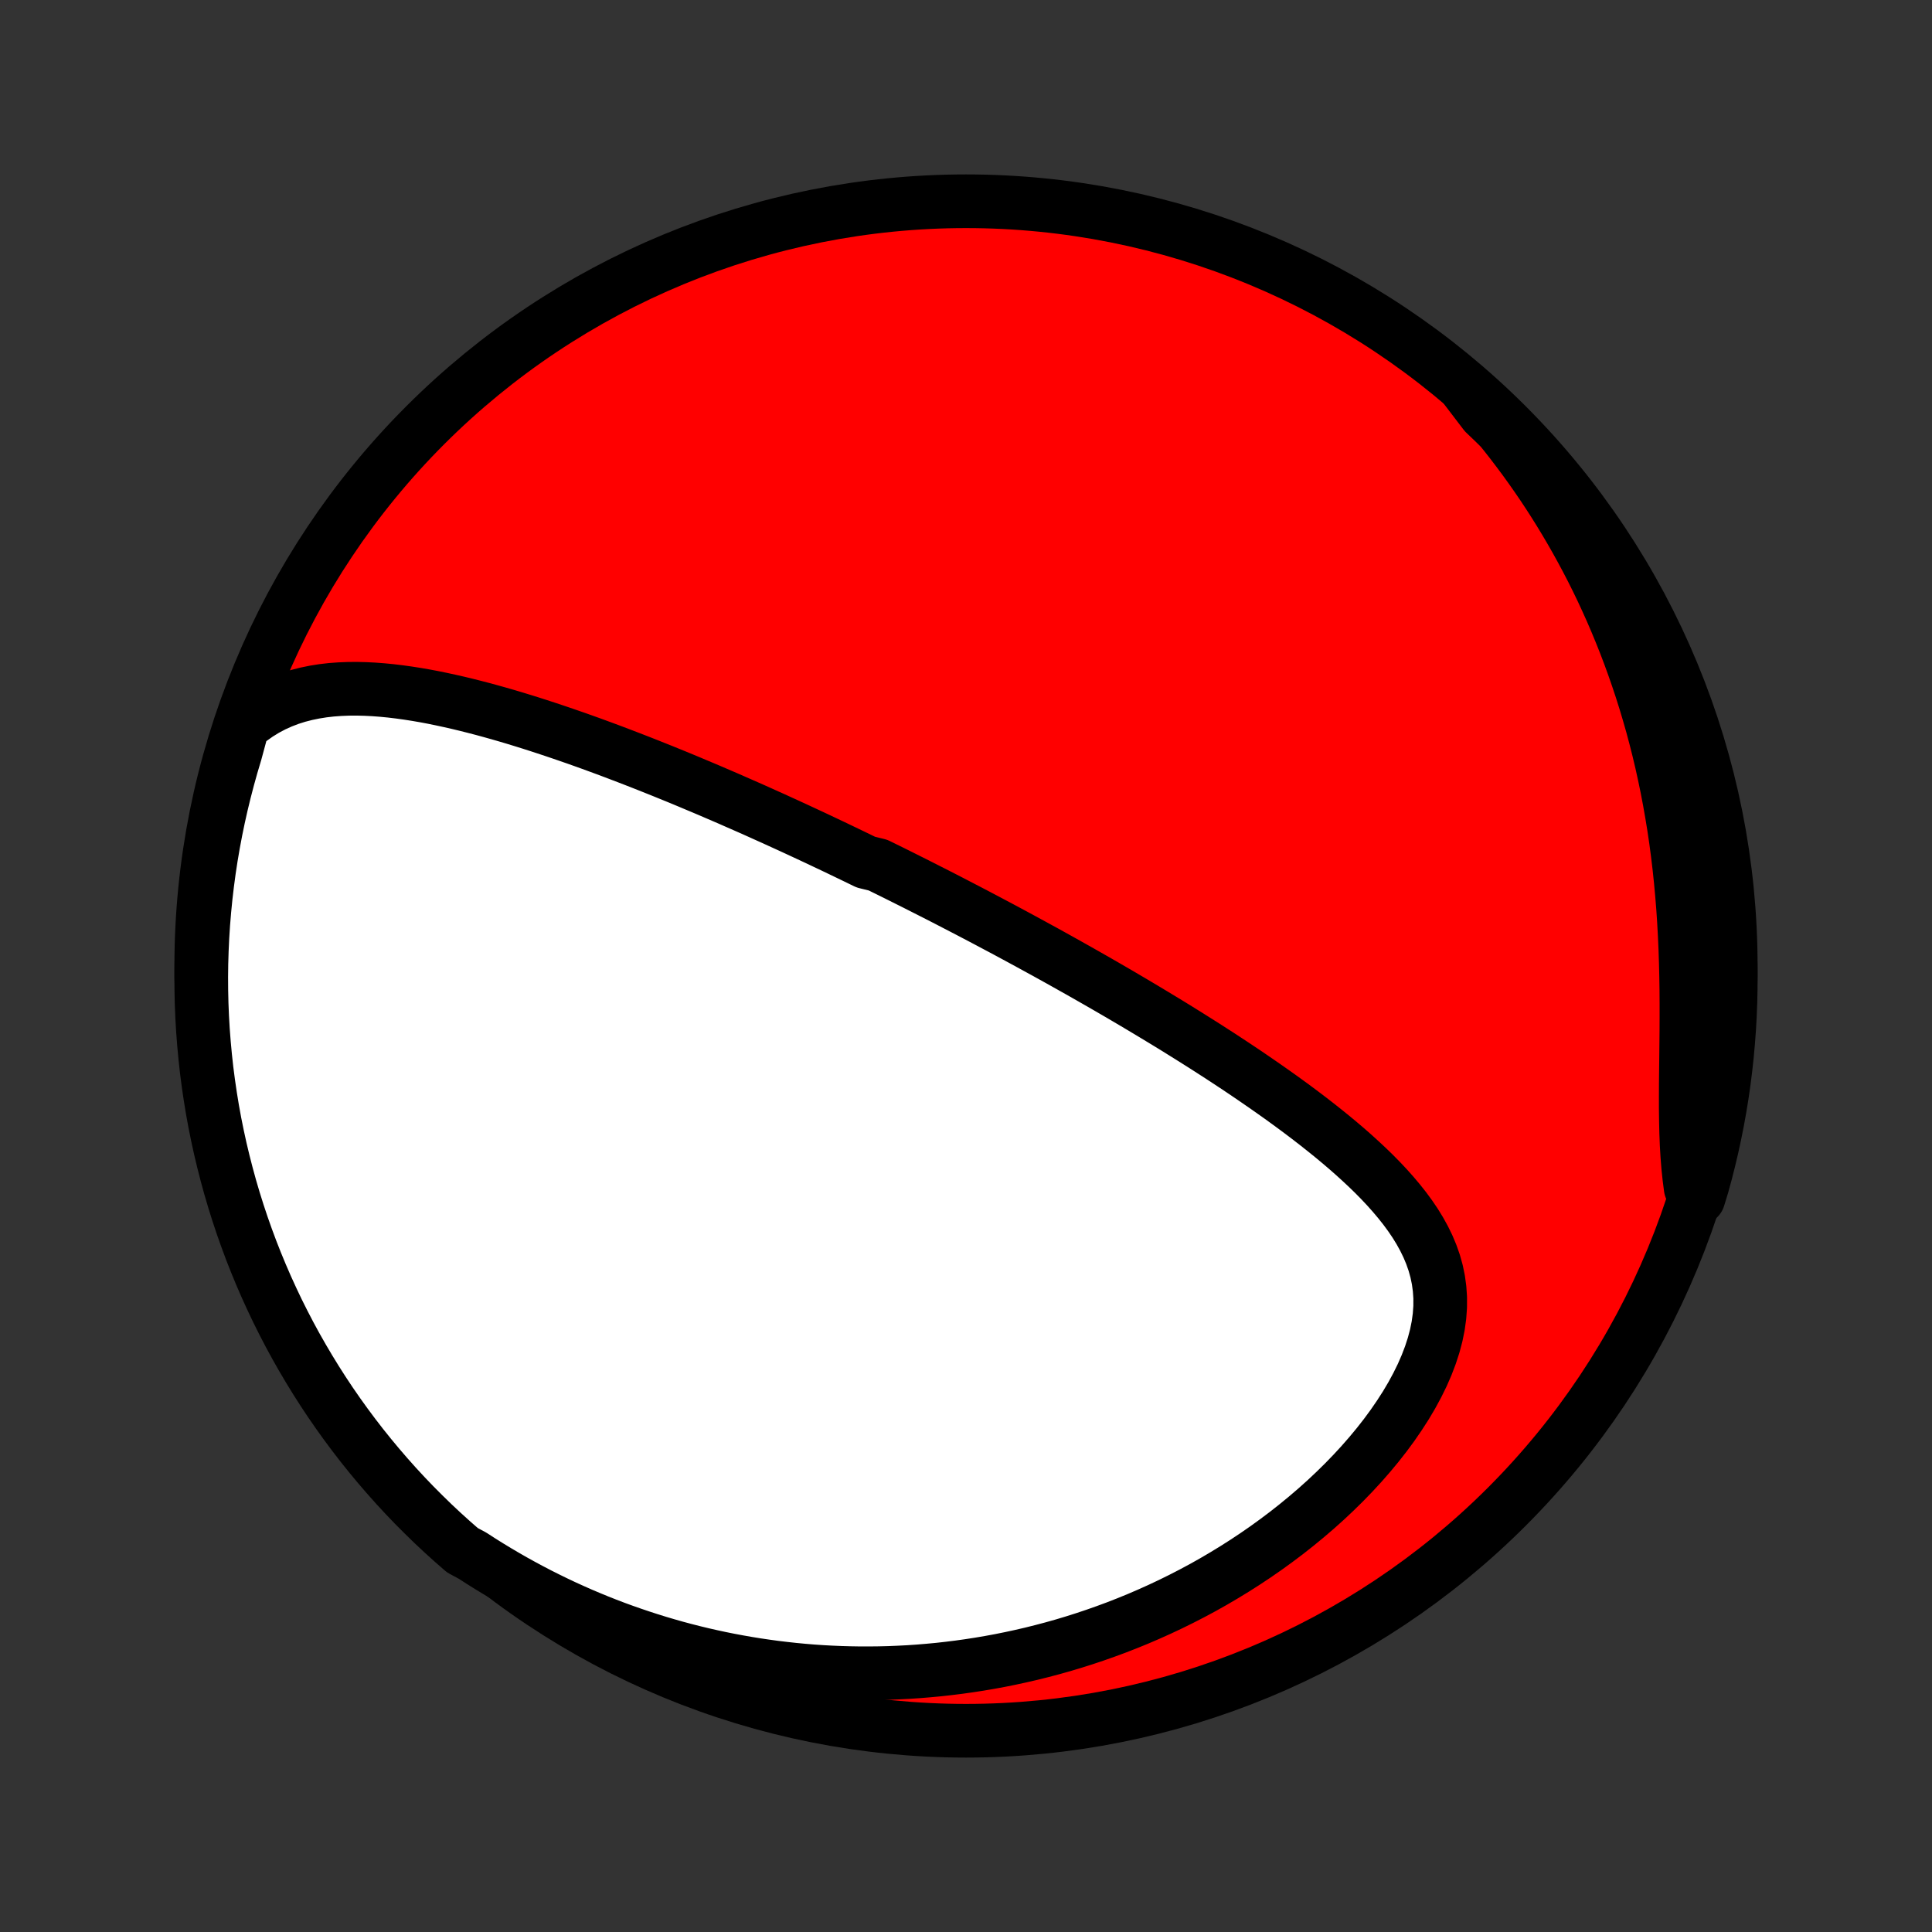 <?xml version="1.0" encoding="utf-8" standalone="no"?>
<!DOCTYPE svg PUBLIC "-//W3C//DTD SVG 1.1//EN"
  "http://www.w3.org/Graphics/SVG/1.1/DTD/svg11.dtd">
<!-- Created with matplotlib (http://matplotlib.org/) -->
<svg height="72pt" version="1.1" viewBox="0 0 72 72" width="72pt" xmlns="http://www.w3.org/2000/svg" xmlns:xlink="http://www.w3.org/1999/xlink">
 <rect x="0" y="0" width="72" height="72" fill="#333333" stroke="none"/>
 <defs>
  <style type="text/css">
*{stroke-linecap:butt;stroke-linejoin:round;}
  </style>
 </defs>
 <g id="figure_1">
  <g id="patch_1">
   <path d="
M0 72
L72 72
L72 0
L0 0
z
" style="fill:none;"/>
  </g>
  <g id="axes_1">
   <g id="PatchCollection_1">
    <defs>
     <path d="
M36 -7.5
C43.558 -7.5 50.808 -10.503 56.153 -15.848
C61.497 -21.192 64.5 -28.442 64.5 -36
C64.5 -43.558 61.497 -50.808 56.153 -56.153
C50.808 -61.497 43.558 -64.5 36 -64.5
C28.442 -64.5 21.192 -61.497 15.848 -56.153
C10.503 -50.808 7.5 -43.558 7.5 -36
C7.5 -28.442 10.503 -21.192 15.848 -15.848
C21.192 -10.503 28.442 -7.5 36 -7.5
z
" id="C0_0_a811fe30f3"/>
     <path d="
M9.044 -44.951
L9.322 -45.178
L9.608 -45.381
L9.898 -45.56
L10.194 -45.717
L10.494 -45.852
L10.797 -45.968
L11.104 -46.065
L11.413 -46.144
L11.724 -46.208
L12.037 -46.258
L12.351 -46.294
L12.667 -46.317
L12.984 -46.33
L13.301 -46.332
L13.618 -46.324
L13.935 -46.308
L14.252 -46.284
L14.569 -46.253
L14.885 -46.215
L15.201 -46.171
L15.515 -46.122
L15.829 -46.068
L16.142 -46.009
L16.453 -45.945
L16.763 -45.878
L17.071 -45.808
L17.378 -45.734
L17.683 -45.657
L17.987 -45.578
L18.288 -45.496
L18.588 -45.412
L18.886 -45.326
L19.182 -45.238
L19.476 -45.148
L19.768 -45.057
L20.059 -44.964
L20.347 -44.87
L20.633 -44.775
L20.917 -44.679
L21.199 -44.582
L21.479 -44.485
L21.757 -44.386
L22.033 -44.287
L22.306 -44.187
L22.578 -44.087
L22.848 -43.986
L23.116 -43.884
L23.383 -43.782
L23.647 -43.68
L23.909 -43.578
L24.17 -43.475
L24.428 -43.372
L24.686 -43.269
L24.941 -43.165
L25.195 -43.062
L25.447 -42.958
L25.697 -42.854
L25.946 -42.749
L26.194 -42.645
L26.44 -42.541
L26.684 -42.436
L26.928 -42.331
L27.17 -42.227
L27.41 -42.121
L27.65 -42.016
L27.889 -41.911
L28.126 -41.806
L28.362 -41.7
L28.597 -41.594
L28.832 -41.489
L29.065 -41.382
L29.298 -41.276
L29.529 -41.17
L29.761 -41.063
L29.991 -40.956
L30.221 -40.849
L30.45 -40.742
L30.678 -40.634
L30.906 -40.526
L31.134 -40.418
L31.361 -40.309
L31.588 -40.2
L31.814 -40.091
L32.041 -39.981
L32.267 -39.871
L32.719 -39.76
L32.945 -39.649
L33.171 -39.538
L33.397 -39.426
L33.623 -39.313
L33.849 -39.2
L34.075 -39.087
L34.302 -38.972
L34.529 -38.857
L34.756 -38.742
L34.984 -38.626
L35.212 -38.509
L35.441 -38.391
L35.67 -38.272
L35.9 -38.153
L36.131 -38.033
L36.362 -37.912
L36.594 -37.79
L36.827 -37.667
L37.06 -37.543
L37.294 -37.419
L37.53 -37.293
L37.766 -37.166
L38.003 -37.038
L38.242 -36.908
L38.481 -36.778
L38.722 -36.646
L38.964 -36.514
L39.207 -36.379
L39.451 -36.244
L39.696 -36.107
L39.943 -35.968
L40.191 -35.829
L40.441 -35.687
L40.692 -35.544
L40.944 -35.4
L41.198 -35.254
L41.453 -35.106
L41.71 -34.957
L41.968 -34.805
L42.228 -34.652
L42.489 -34.497
L42.752 -34.34
L43.016 -34.181
L43.282 -34.02
L43.549 -33.858
L43.818 -33.693
L44.088 -33.525
L44.359 -33.356
L44.632 -33.184
L44.906 -33.011
L45.181 -32.834
L45.458 -32.656
L45.735 -32.474
L46.013 -32.291
L46.292 -32.105
L46.572 -31.916
L46.852 -31.724
L47.133 -31.53
L47.414 -31.333
L47.695 -31.134
L47.976 -30.931
L48.256 -30.726
L48.536 -30.517
L48.815 -30.305
L49.092 -30.09
L49.367 -29.872
L49.641 -29.651
L49.912 -29.426
L50.18 -29.198
L50.444 -28.966
L50.704 -28.73
L50.96 -28.491
L51.21 -28.248
L51.454 -28
L51.691 -27.748
L51.92 -27.491
L52.14 -27.23
L52.351 -26.964
L52.55 -26.693
L52.738 -26.416
L52.912 -26.133
L53.071 -25.845
L53.215 -25.55
L53.341 -25.249
L53.449 -24.941
L53.537 -24.626
L53.604 -24.304
L53.649 -23.975
L53.672 -23.64
L53.671 -23.297
L53.646 -22.948
L53.597 -22.593
L53.524 -22.233
L53.427 -21.868
L53.307 -21.499
L53.165 -21.127
L53.002 -20.753
L52.817 -20.377
L52.614 -20.002
L52.392 -19.627
L52.152 -19.254
L51.897 -18.883
L51.627 -18.516
L51.342 -18.152
L51.045 -17.794
L50.736 -17.441
L50.416 -17.094
L50.086 -16.754
L49.746 -16.42
L49.399 -16.094
L49.044 -15.776
L48.681 -15.465
L48.313 -15.163
L47.94 -14.869
L47.561 -14.584
L47.178 -14.307
L46.791 -14.039
L46.401 -13.78
L46.008 -13.53
L45.613 -13.289
L45.216 -13.056
L44.817 -12.832
L44.416 -12.617
L44.015 -12.411
L43.613 -12.213
L43.211 -12.024
L42.808 -11.843
L42.406 -11.67
L42.004 -11.506
L41.602 -11.349
L41.201 -11.201
L40.801 -11.06
L40.403 -10.927
L40.005 -10.801
L39.608 -10.682
L39.213 -10.571
L38.819 -10.467
L38.427 -10.369
L38.037 -10.279
L37.648 -10.195
L37.261 -10.117
L36.876 -10.046
L36.493 -9.981
L36.111 -9.922
L35.732 -9.869
L35.354 -9.822
L34.979 -9.78
L34.605 -9.745
L34.233 -9.714
L33.864 -9.689
L33.496 -9.67
L33.13 -9.655
L32.766 -9.646
L32.404 -9.642
L32.044 -9.642
L31.686 -9.648
L31.33 -9.658
L30.976 -9.673
L30.623 -9.692
L30.272 -9.716
L29.923 -9.745
L29.576 -9.778
L29.23 -9.816
L28.886 -9.857
L28.543 -9.904
L28.202 -9.954
L27.863 -10.009
L27.525 -10.068
L27.189 -10.131
L26.854 -10.198
L26.52 -10.27
L26.188 -10.345
L25.857 -10.425
L25.527 -10.509
L25.198 -10.597
L24.871 -10.69
L24.545 -10.786
L24.22 -10.887
L23.896 -10.992
L23.573 -11.101
L23.251 -11.214
L22.93 -11.331
L22.61 -11.453
L22.291 -11.579
L21.973 -11.71
L21.656 -11.844
L21.34 -11.984
L21.025 -12.127
L20.71 -12.276
L20.397 -12.429
L20.084 -12.586
L19.772 -12.749
L19.461 -12.916
L19.15 -13.088
L18.841 -13.265
L18.532 -13.447
L18.224 -13.634
L17.917 -13.826
L17.611 -14.024
L17.233 -14.227
L16.862 -14.551
L16.496 -14.882
L16.136 -15.219
L15.783 -15.563
L15.435 -15.912
L15.094 -16.268
L14.759 -16.63
L14.431 -16.998
L14.109 -17.372
L13.794 -17.751
L13.485 -18.136
L13.184 -18.526
L12.889 -18.922
L12.602 -19.322
L12.321 -19.728
L12.048 -20.139
L11.782 -20.555
L11.524 -20.975
L11.273 -21.4
L11.029 -21.829
L10.793 -22.263
L10.565 -22.701
L10.344 -23.143
L10.132 -23.589
L9.927 -24.038
L9.73 -24.492
L9.541 -24.949
L9.36 -25.409
L9.188 -25.872
L9.023 -26.339
L8.867 -26.808
L8.719 -27.28
L8.579 -27.755
L8.448 -28.233
L8.325 -28.712
L8.21 -29.194
L8.104 -29.678
L8.006 -30.164
L7.917 -30.652
L7.837 -31.141
L7.765 -31.632
L7.701 -32.124
L7.647 -32.618
L7.601 -33.112
L7.563 -33.607
L7.534 -34.103
L7.514 -34.6
L7.503 -35.097
L7.5 -35.594
L7.506 -36.092
L7.521 -36.589
L7.544 -37.086
L7.576 -37.583
L7.617 -38.08
L7.666 -38.575
L7.724 -39.07
L7.79 -39.564
L7.865 -40.057
L7.949 -40.549
L8.041 -41.039
L8.142 -41.528
L8.251 -42.015
L8.369 -42.5
L8.495 -42.984
L8.629 -43.465
L8.772 -43.944
z
" id="C0_1_d85318c222"/>
     <path d="
M54.643 -57.505
L54.893 -57.231
L55.141 -56.954
L55.386 -56.672
L55.629 -56.385
L55.87 -56.094
L56.108 -55.799
L56.343 -55.499
L56.575 -55.194
L56.805 -54.885
L57.032 -54.57
L57.256 -54.251
L57.478 -53.927
L57.696 -53.598
L57.911 -53.264
L58.124 -52.924
L58.333 -52.579
L58.539 -52.229
L58.742 -51.874
L58.941 -51.513
L59.137 -51.147
L59.33 -50.775
L59.518 -50.398
L59.703 -50.015
L59.883 -49.626
L60.06 -49.232
L60.232 -48.832
L60.4 -48.426
L60.564 -48.015
L60.723 -47.597
L60.877 -47.174
L61.026 -46.746
L61.171 -46.311
L61.31 -45.871
L61.443 -45.426
L61.572 -44.975
L61.694 -44.518
L61.811 -44.057
L61.922 -43.59
L62.026 -43.118
L62.125 -42.641
L62.217 -42.159
L62.303 -41.673
L62.383 -41.183
L62.456 -40.689
L62.522 -40.192
L62.582 -39.691
L62.635 -39.187
L62.682 -38.68
L62.723 -38.171
L62.757 -37.661
L62.785 -37.149
L62.808 -36.637
L62.825 -36.125
L62.837 -35.613
L62.845 -35.103
L62.848 -34.594
L62.848 -34.088
L62.846 -33.586
L62.841 -33.087
L62.836 -32.594
L62.83 -32.107
L62.825 -31.627
L62.823 -31.154
L62.823 -30.689
L62.829 -30.234
L62.839 -29.788
L62.856 -29.354
L62.881 -28.93
L62.914 -28.518
L62.956 -28.118
L63.007 -27.729
L63.296 -27.353
L63.434 -27.802
L63.565 -28.28
L63.687 -28.76
L63.801 -29.242
L63.906 -29.726
L64.003 -30.213
L64.091 -30.701
L64.171 -31.19
L64.242 -31.681
L64.304 -32.173
L64.358 -32.667
L64.403 -33.161
L64.44 -33.657
L64.468 -34.153
L64.487 -34.649
L64.498 -35.146
L64.5 -35.644
L64.493 -36.141
L64.477 -36.638
L64.453 -37.136
L64.42 -37.632
L64.379 -38.129
L64.329 -38.624
L64.27 -39.119
L64.203 -39.613
L64.127 -40.106
L64.042 -40.598
L63.949 -41.088
L63.847 -41.577
L63.737 -42.063
L63.619 -42.548
L63.492 -43.032
L63.357 -43.513
L63.213 -43.991
L63.061 -44.467
L62.901 -44.941
L62.733 -45.412
L62.556 -45.88
L62.372 -46.345
L62.179 -46.807
L61.978 -47.266
L61.77 -47.721
L61.553 -48.172
L61.329 -48.62
L61.097 -49.064
L60.858 -49.504
L60.611 -49.94
L60.356 -50.372
L60.094 -50.799
L59.825 -51.222
L59.548 -51.64
L59.265 -52.054
L58.974 -52.462
L58.676 -52.866
L58.371 -53.264
L58.06 -53.657
L57.741 -54.045
L57.416 -54.427
L57.085 -54.804
L56.747 -55.175
L56.403 -55.54
L56.053 -55.899
L55.696 -56.252
L55.334 -56.599
z
" id="C0_2_a64f2d6dc1"/>
    </defs>
    <g clip-path="url(#p1bffca34e9)">
     <use style="fill:#ff0000;stroke:#000000;stroke-width:2.0;" x="0.0" xlink:href="#C0_0_a811fe30f3" y="72.0"/>
    </g>
    <g clip-path="url(#p1bffca34e9)">
     <use style="fill:#ffffff;stroke:#000000;stroke-width:2.0;" x="0.0" xlink:href="#C0_1_d85318c222" y="72.0"/>
    </g>
    <g clip-path="url(#p1bffca34e9)">
     <use style="fill:#ffffff;stroke:#000000;stroke-width:2.0;" x="0.0" xlink:href="#C0_2_a64f2d6dc1" y="72.0"/>
    </g>
   </g>
  </g>
 </g>
 <defs>
  <clipPath id="p1bffca34e9">
   <rect height="72.0" width="72.0" x="0.0" y="0.0"/>
  </clipPath>
 </defs>
</svg>
